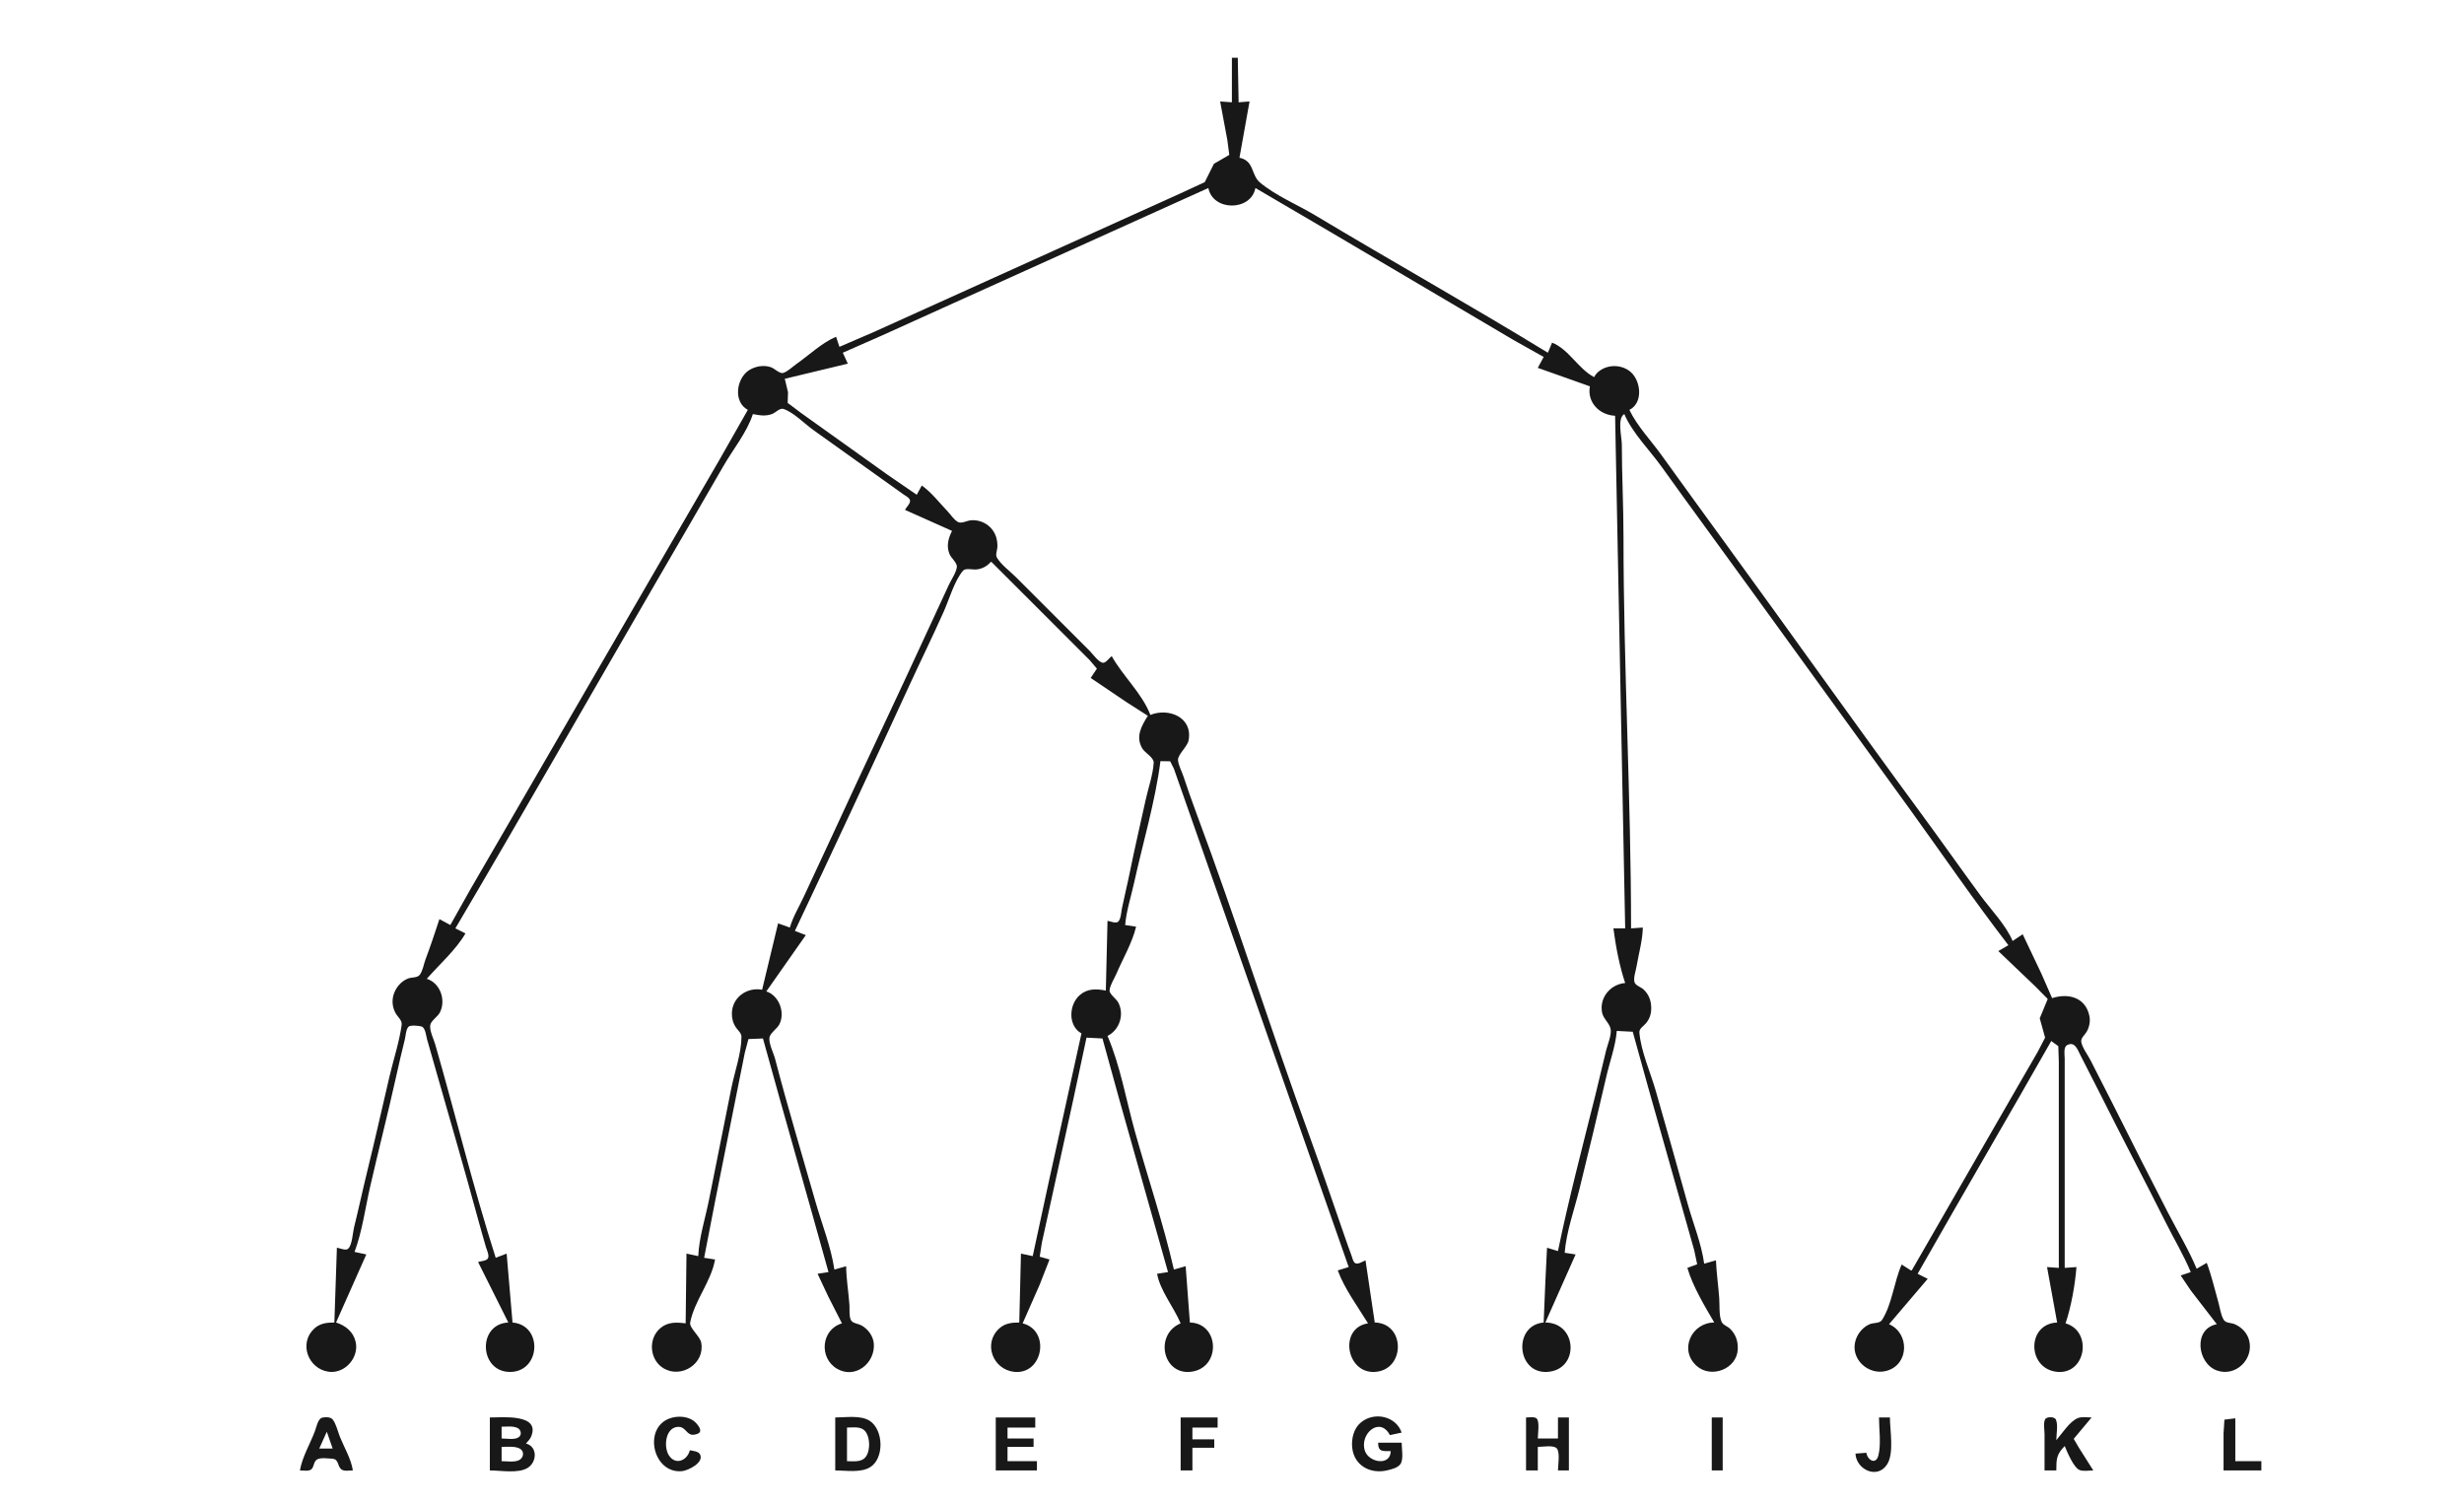 <?xml version="1.0" encoding="UTF-8" standalone="no"?>
<svg
   xmlns:dc="http://purl.org/dc/elements/1.1/"
   xmlns:cc="http://creativecommons.org/ns#"
   xmlns:rdf="http://www.w3.org/1999/02/22-rdf-syntax-ns#"
   xmlns:svg="http://www.w3.org/2000/svg"
   xmlns="http://www.w3.org/2000/svg"
   xmlns:sodipodi="http://sodipodi.sourceforge.net/DTD/sodipodi-0.dtd"
   xmlns:inkscape="http://www.inkscape.org/namespaces/inkscape"
   version="1.1"
   id="svg989"
   width="1954.667"
   height="1193.333"
   viewBox="0 0 1954.667 1193.333"
   sodipodi:docname="morrison_2016_tree.svg"
   inkscape:version="1.0rc1 (09960d6, 2020-04-09)">
  <defs
     id="defs993" />
  <sodipodi:namedview
     inkscape:document-rotation="0"
     pagecolor="#ffffff"
     bordercolor="#666666"
     borderopacity="1"
     objecttolerance="10"
     gridtolerance="10"
     guidetolerance="10"
     inkscape:pageopacity="0"
     inkscape:pageshadow="2"
     inkscape:window-width="1970"
     inkscape:window-height="948"
     id="namedview991"
     showgrid="false"
     inkscape:zoom="0.51159616"
     inkscape:cx="748.82634"
     inkscape:cy="442.73862"
     inkscape:window-x="0"
     inkscape:window-y="23"
     inkscape:window-maximized="0"
     inkscape:current-layer="g997" />
  <g
     inkscape:groupmode="layer"
     inkscape:label="Image"
     id="g997">
    <path
       style="fill:#181818;stroke:none;stroke-width:0.667"
       d="m 977.253,45.819 v 35.333 l -9.333,-0.667 5.733,30.667 1.52,11.711 -12.173,7.078 -7.287,14.548 -19.127,8.869 -41.333,18.667 -153.333,69.333 -48.667,22 -27.333,11.794 -2.667,-8 c -11.153,4.691 -21.427,14.585 -31.333,21.52 -3.147,2.203 -6.9,5.963 -10.553,7.171 -2.665,0.881 -6.905,-3.407 -9.447,-4.379 -5.791,-2.215 -12.939,-0.977 -17.997,2.425 -9.815,6.6 -12.393,24.985 -0.669,31.263 l -21.993,38.667 -39.058,67.333 -127.516,220 -31.716,54.667 -15.717,28 -8.667,-4.667 c -3.487,10.713 -7.105,21.447 -11.051,32 -1.393,3.727 -2.074,8.607 -4.34,11.9 -1.977,2.88 -6.295,2.033 -9.276,3.14 -5.683,2.1 -9.993,7.233 -11.707,12.96 -1.491,4.98 -0.875,10.1 1.643,14.667 1.696,3.073 5.293,5.52 4.765,9.333 -1.845,13.367 -6.332,26.867 -9.446,40 -5.896,24.873 -11.381,49.853 -17.505,74.667 -3.775,15.293 -7.033,30.713 -10.835,46 -1.027,4.127 -1.415,14.027 -4.734,16.867 -1.923,1.647 -6.58,-0.56 -8.848,-0.867 l -2,59.333 c -5.865,0 -11.389,0.607 -15.938,4.807 -12.538,11.58 -4.901,31.88 11.271,34.233 12.91,1.88 24.429,-11.147 21.546,-23.707 -1.859,-8.1 -8.027,-12.88 -15.546,-15.333 l 24,-54 -9.333,-2 c 6.105,-16.273 8.543,-35.047 12.434,-52 6.69,-29.147 14.132,-58.14 20.617,-87.333 2.175,-9.793 4.435,-19.6 6.865,-29.333 0.664,-2.66 0.871,-8.367 3.127,-10.153 1.546,-1.22 8.301,-0.613 10.141,0 3.097,1.04 3.57,7.46 4.344,10.153 l 8.753,30.667 c 10.379,36.413 21.054,72.787 30.952,109.333 2.233,8.247 4.601,16.453 6.961,24.667 0.651,2.267 2.889,6.78 1.672,9.047 -1.169,2.173 -5.736,2.233 -7.866,2.953 l 24,48 c -24.665,1.127 -23.237,39.187 1.333,39.213 24.307,0.033 26.41,-37.08 2,-39.213 l -4.667,-54.667 -8.667,3.333 c -17.843,-55.8 -31.775,-113.04 -48,-169.333 -1.185,-4.113 -4.671,-11.02 -3.921,-15.273 0.625,-3.553 5.966,-6.653 7.669,-10.06 4.893,-9.78 0.351,-23.227 -10.415,-26.667 9.92,-11.353 23.128,-22.96 30.667,-36 l -8,-4 c 53.884,-91.369 106.371,-183.59 159.616,-275.333 17.664,-30.435 35.432,-60.813 52.951,-91.333 7.457,-12.991 18.917,-27.066 23.433,-41.333 5.29,1.026 10.102,1.887 15.333,-0.087 2.515,-0.949 6.094,-4.895 8.857,-3.999 8.087,2.622 16.865,11.809 23.809,16.752 18.244,12.987 36.449,26.029 54.667,39.053 l 16.667,11.895 c 1.615,1.155 5.184,2.857 5.356,5.115 0.179,2.356 -2.979,5.228 -4.023,7.271 l 37.333,16.667 c -3.039,5.946 -4.695,12.241 -1.884,18.667 1.29,2.948 6.112,6.804 5.705,10.026 -0.585,4.617 -4.353,9.775 -6.281,13.974 -5.212,11.351 -10.534,22.649 -15.745,34 -25.262,55.024 -51.401,109.644 -76.667,164.667 -7.467,16.26 -15.199,32.407 -22.667,48.667 -3.699,8.053 -8.67,16.133 -11.127,24.667 l -9.333,-3.333 -12.667,52.667 c -11.974,-2.22 -23.736,5.987 -23.99,18.667 -0.082,4.127 0.945,7.887 3.267,11.333 1.574,2.333 4.332,4.293 4.331,7.333 -0.005,13 -5.455,27.9 -8.009,40.667 l -17.733,88.667 c -2.889,14.447 -7.9,29.947 -8.533,44.667 l -9.333,-2 -0.667,55.333 c -7.197,-0.907 -13.983,-1.267 -19.94,3.687 -10.114,8.413 -8.767,25.467 2.607,32.073 14.12,8.193 32.795,-3.953 29.688,-20.427 -0.989,-5.247 -9.591,-11.713 -8.761,-16.007 3.349,-17.347 16.737,-32.56 19.739,-49.993 l -8.667,-1.333 8.8,-45.333 17.733,-88.667 5.733,-28.667 2.892,-10.873 11.508,-0.46 13.719,49.333 25.23,89.333 13.051,46.667 -8.667,1.333 8.461,18 10.873,21.333 c -16.533,4.867 -18.397,27.413 -3.999,35.94 14.536,8.607 30.541,-4.453 29.271,-19.94 -0.495,-6.033 -4.711,-11.64 -9.938,-14.453 -2.233,-1.2 -6.551,-1.58 -7.981,-3.753 -1.878,-2.86 -1.177,-9.107 -1.411,-12.46 -0.715,-10.193 -2.523,-20.447 -2.607,-30.667 l -9.333,2.667 c -2.655,-18.04 -10.048,-36.447 -15.053,-54 -10.753,-37.72 -22.151,-75.38 -32.033,-113.333 -1.165,-4.473 -5.458,-12.687 -4.311,-17.213 0.87,-3.433 6.086,-6.66 7.812,-10.12 4.671,-9.373 -0.325,-22.78 -10.415,-26 l 31.333,-44.667 -8.667,-3.333 c 30.546,-64.465 60.694,-129.172 90.461,-194 9.101,-19.819 18.755,-39.414 27.632,-59.333 4.342,-9.743 8.403,-24.307 15.29,-32.429 1.883,-2.221 7.294,-0.801 9.951,-0.931 4.555,-0.223 9.109,-2.485 12,-5.973 h 0.667 l 22,22.01 40,39.99 16,16 5.58,6.607 -4.913,7.393 28.667,19.351 16.667,10.649 c -5.02,8.063 -10.013,16.605 -4.347,26 2.127,3.53 9.26,7.133 8.993,11.343 -0.62,9.673 -4.287,19.861 -6.367,29.323 -4.24,19.318 -8.773,38.612 -12.68,58 -1.887,9.367 -4.233,18.64 -6.133,28 -0.553,2.72 -0.833,9.033 -3.173,10.807 -1.913,1.447 -6.12,-0.513 -8.293,-0.807 l -1.333,55.333 c -7.427,-1.44 -14.493,-1.773 -20.64,3.553 -8.713,7.553 -9.6,24.287 1.307,30.447 l -26.141,118.667 -12.526,58 -9.333,-2 -1.333,54.667 c -5.979,0 -11.343,0.533 -15.973,4.793 -12.915,11.867 -4.941,32.547 11.973,34.34 22.859,2.413 29.005,-32.833 6.667,-38.467 l 13.521,-30.667 7.813,-20 -7.789,-2.213 1.709,-11.12 6.312,-28.667 18.714,-85.333 10.387,-48.667 12.667,0.667 13.233,48 38.767,137.333 -8.667,1.333 c 2.407,13.513 13.393,26.66 18.667,39.333 -21.573,9.047 -13.873,42.867 10,38.127 22.147,-4.393 20.4,-38.3 -2.667,-38.793 l -3.333,-44.667 -9.333,2.667 c -8.487,-37.013 -20.873,-73.407 -31.053,-110 -6.82,-24.54 -11.547,-51.947 -21.613,-75.333 9.633,-4.84 13.547,-17.167 8.453,-26.667 -1.427,-2.653 -7.107,-6.647 -6.84,-9.533 0.393,-4.193 3.787,-9.26 5.44,-13.133 5.133,-12.027 12.593,-24.607 15.613,-37.333 l -8.667,-1.333 c 0.907,-11.107 4.66,-22.447 7.053,-33.333 6.987,-31.832 16.773,-64.357 20.947,-96.667 l 7.72,0.132 2.947,5.868 5.613,16 25.273,72 107.78,307.333 -8.667,2.667 c 5.253,14.433 15.973,28.887 24,42 -23.273,3.5 -17.487,39.807 5.333,38.527 24.393,-1.373 24.513,-38.673 0,-39.193 l -7.333,-49.333 c -2.04,0.84 -5.56,3.247 -7.813,2.393 -1.98,-0.74 -2.487,-3.993 -3.133,-5.727 -2.147,-5.733 -4.147,-11.547 -6.16,-17.333 -8.873,-25.573 -17.567,-51.24 -26.86,-76.667 -31.267,-85.573 -58.513,-172.66 -90.42,-258 -3.533,-9.46 -6.853,-19.089 -10.06,-28.667 -1.32,-3.947 -3.853,-8.529 -4.28,-12.657 -0.467,-4.507 7.447,-10.62 8.42,-16.01 3.307,-18.385 -16.167,-25.791 -30.36,-20 -6.393,-16.873 -21.887,-30.9 -30.667,-46.667 -1.78,1.266 -4.5,5.297 -6.727,5.296 -3.433,0 -8.34,-7.029 -10.607,-9.296 l -27.333,-27.333 -31.333,-31.333 c -4.708,-4.708 -11.528,-9.63 -14.981,-15.333 -1.531,-2.528 0.233,-5.893 0.305,-8.667 0.149,-5.755 -1.377,-11.002 -5.447,-15.271 -3.927,-4.119 -10.195,-6.443 -15.877,-5.767 -2.902,0.345 -7.339,2.801 -10,1.31 -3.232,-1.811 -5.508,-5.639 -8.026,-8.272 -6.525,-6.823 -12.915,-15.225 -20.641,-20.667 l -4,7.333 -23.333,-16 -46.667,-33.333 -22,-15.719 -10.385,-7.814 0.262,-8.467 -2.543,-10.667 50,-12 -4,-8.667 31.333,-13.794 56,-25.333 202.667,-91.539 c 3.587,18.534 33.747,18.534 37.333,0 l 58,33.993 104,61.341 42.667,25.2 24,13.467 -4.667,8.667 41.333,14.667 c -2.333,12.775 7.64,22.801 20,23.333 l 8,406.667 h -9.333 c 1.807,14 4.8,29.967 9.333,43.333 -11.647,0.953 -20.573,11.56 -18.353,23.333 0.96,5.107 6.093,8.627 6.84,13.333 0.753,4.74 -2.413,12.027 -3.573,16.667 -2.993,11.973 -5.673,24.027 -8.667,36 -10.22,40.9 -21.06,82.053 -29.58,123.333 l -8.667,-2.667 -1.34,27.333 -1.327,32 c -24.307,2.133 -21.633,40.473 2.667,39.193 25.867,-1.36 24.373,-39.12 -1.333,-39.193 l 24,-54 -8.667,-1.333 c 1.333,-16.76 7.72,-34.347 11.753,-50.667 7.327,-29.713 14.5,-59.507 21.347,-89.333 2.7,-11.76 7.273,-23.96 8.233,-36 l 12.667,0.667 12.387,44.667 27.52,97.333 8.853,31.333 2.353,11.127 -7.78,2.873 c 4.147,14.4 13.773,30.387 21.333,43.333 -17.947,0.013 -28.26,21.707 -13.94,34.447 11.42,10.167 31.813,2.56 32.58,-13.113 0.313,-6.347 -1.493,-11.933 -6.173,-16.447 -2.02,-1.947 -5.613,-2.9 -6.733,-5.62 -2.107,-5.133 -1.387,-13.08 -1.793,-18.6 -0.733,-9.993 -2.173,-19.987 -2.607,-30 l -9.333,2.667 c -2.14,-15.88 -8.76,-31.9 -13.053,-47.333 -8.347,-30.033 -16.813,-60.04 -25.42,-90 -4.14,-14.42 -11.653,-31.073 -12.927,-45.993 -0.273,-3.207 3.353,-5.147 5.18,-7.34 2.987,-3.587 4.207,-7.4 4.22,-12 0.02,-5.807 -1.813,-10.96 -6.2,-14.987 -1.953,-1.793 -6.413,-3.047 -7.113,-5.767 -0.907,-3.533 1.107,-9.027 1.707,-12.58 1.673,-10 4.733,-20.527 4.94,-30.667 l -9.333,0.667 c 0,-103.58 -6,-207.1 -6,-310.667 0,-24.441 -1.293,-48.866 -1.333,-73.333 -0.01,-5.731 -3.867,-20.765 2,-24 6.247,14.855 20.333,28.872 29.72,42 22.673,31.71 45.847,63.063 68.667,94.667 42.567,58.959 85.427,117.707 128,176.667 25.987,35.993 51.18,72.84 78.28,108 l -8,4.667 29.333,28 9.867,10 -6.333,15.333 4.253,15.333 -5.887,11.333 -15.047,26 -84.853,147.333 h -0.667 l -7.333,-4.667 c -6.047,13.64 -7.54,31.313 -15.52,43.9 -1.9,3 -6.8,2.127 -9.813,3.407 -5.307,2.247 -9.48,7.233 -11.187,12.693 -4.647,14.873 10.16,28.267 24.52,24.34 18.033,-4.927 18.4,-29.933 2,-37.007 l 30.667,-36 -8,-4 27.053,-47.333 54.56,-94.667 24.387,-42.667 5.6,4.087 0.4,12.58 v 28.667 134.667 l -9.333,-0.667 8,44 c -24.453,1.067 -23.793,36.793 0,39.133 22.847,2.247 28.287,-32.227 6.667,-38.467 4.527,-13.367 7.547,-30.593 8.667,-44.667 l -9.333,0.667 v -134 -32 c 0,-3.033 -1.247,-9.247 2.1,-10.847 5.927,-2.84 7.96,3.307 10.067,7.513 5.467,10.933 11.193,21.727 16.667,32.667 16.84,33.687 34.487,66.973 51.333,100.667 6.533,13.08 14.207,25.827 19.833,39.333 l -8,2.667 8.08,12 20.587,26.667 c -18.933,3.66 -15.573,31.073 0,36.693 14.92,5.38 29.587,-8.94 25.593,-24.027 -1.567,-5.9 -6.08,-10.447 -11.593,-12.747 -2.7,-1.133 -6.787,-0.66 -8.48,-3.353 -2.393,-3.8 -3.047,-9.6 -4.28,-13.9 -2.973,-10.367 -5.387,-21.273 -9.24,-31.333 l -8,4.667 c -6.267,-15.04 -15.013,-29.513 -22.493,-44 -14.747,-28.567 -29.3,-57.253 -43.673,-86 -5.907,-11.827 -12.087,-23.507 -18,-35.333 -2.147,-4.3 -6.587,-9.967 -7.38,-14.667 -0.493,-2.947 2.947,-5.633 4.293,-8 2.167,-3.8 3.053,-8.367 2.14,-12.667 -3.147,-14.78 -16.86,-18.127 -29.553,-14 l -8.46,-19.333 -14.873,-31.333 -8,5.333 c -5.347,-12.713 -17.233,-24.887 -25.413,-36 -15.933,-21.66 -31.393,-43.673 -47.333,-65.333 -51.873,-70.495 -102.453,-141.947 -154.02,-212.667 -17.467,-23.949 -34.833,-47.969 -52.18,-72 -8.147,-11.277 -19.087,-22.774 -25.053,-35.333 10.313,-5.237 9.26,-20.25 2.987,-27.99 -5.713,-7.049 -16.447,-8.629 -24.32,-4.459 -2.947,1.561 -5.127,3.504 -6.667,6.449 -12.447,-6.455 -20.22,-22.253 -33.333,-27.333 l -3.333,8 c -60.967,-37.318 -123.373,-72.292 -184.667,-109.067 -14.033,-8.421 -31.42,-15.563 -43.907,-26.124 -6.913,-5.851 -4.34,-17.203 -16.093,-19.476 l 8,-44.667 -8.667,0.667 -0.667,-35.333 h -4.667 M 547.253,1150.485 c -2.062,8.16 -11.395,12.247 -16.67,3.987 -4.297,-6.727 -2.748,-22.127 7.337,-22.553 5.239,-0.22 6.149,4.687 10.173,6.107 1.779,0.627 6.697,-0.307 7.283,-2.407 0.664,-2.387 -2.011,-5.547 -3.526,-7.067 -5.175,-5.167 -13.995,-5.7 -20.597,-3.333 -21.452,7.707 -13.196,44.307 10,41.82 4.591,-0.493 17.839,-6.873 13.919,-13.547 -1.272,-2.167 -5.695,-2.547 -7.919,-3.007 m 564.667,-6 h -18.667 c 0.01,7.433 3.54,6.667 10,6.667 -0.14,12.047 -17.127,9.187 -20.407,0 -4.767,-13.333 11.733,-28.06 19.74,-12.667 l 9.333,-2 c -4.487,-13.18 -21.993,-16.973 -32.64,-7.78 -5.46,4.713 -7.327,12.827 -6.58,19.78 1.54,14.307 14.587,21.14 27.887,17.913 3.36,-0.813 8.04,-1.907 10.267,-4.8 2.787,-3.627 1.067,-12.693 1.067,-17.113 m -874,22 c 2.523,0 7.388,0.94 9.283,-1.067 1.987,-2.113 1.633,-5.953 4.235,-7.58 2.742,-1.72 8.676,-0.813 11.812,-0.673 6.008,0.26 3.985,5.927 7.769,8.633 2.11,1.513 6.425,0.687 8.901,0.687 -1.367,-9.127 -6.857,-18.147 -10.267,-26.667 -1.685,-4.213 -2.954,-10.227 -5.783,-13.787 -1.619,-2.04 -6.144,-2.033 -8.467,-1.333 -3.231,0.973 -4.467,7.647 -5.517,10.453 -3.795,10.147 -10.124,20.633 -11.967,31.333 m 150.667,-42 v 42 c 8.553,0 22.46,2.633 29.997,-2.007 7.42,-4.56 8.012,-16.893 -1.331,-19.327 1.429,-1.707 3.111,-3.253 4.003,-5.333 7.946,-18.573 -23.243,-15.333 -32.67,-15.333 m 274,0 v 42 c 8.393,0 19.769,1.993 27.331,-2.353 11.849,-6.82 11.003,-29.96 0.003,-37 -7.275,-4.653 -19.09,-2.647 -27.333,-2.647 m 127.333,0 v 42 h 32.667 v -7.333 h -23.334 v -11.333 h 20.667 v -6.667 h -20.667 v -8.667 h 22 v -8 h -31.333 m 146.667,0 v 42 h 9.333 v -18 h 17.333 v -6.667 h -17.333 v -9.333 h 20 v -8 h -29.333 m 274,0 v 42 h 9.333 v -18.667 c 3.54,0 12.28,-1.587 14.933,1.067 2.94,2.947 1.067,13.62 1.067,17.6 h 8.667 v -42 h -8.667 v 16.667 h -16 c 0,-3.333 1.713,-13.78 -1.067,-15.98 -1.86,-1.473 -6.027,-0.687 -8.267,-0.687 m 147.333,0 v 42 h 8.667 v -42 h -8.667 m 132.667,0 c 0,9.387 1.793,20.873 -0.453,30 -1.927,7.807 -8.647,3.993 -9.547,-2 l -8.667,0.667 c 0.54,12.44 17.2,20.787 25.093,8.553 5.713,-8.86 2.24,-26.98 2.24,-37.22 h -8.667 m 131.333,42 h 9.333 c 0,-8.88 0.133,-12.8 6.667,-19.333 1.933,4.627 6.927,16.787 11.587,18.933 2.927,1.347 7.893,0.4 11.08,0.4 l -11.333,-17.887 -4.18,-7.167 14.18,-16.947 c -3.26,0 -7.573,-0.74 -10.667,0.4 -6.54,2.413 -12.833,12.447 -17.333,17.6 0,-4.44 1.567,-12.453 -0.4,-16.453 -1.147,-2.327 -7.387,-2.327 -8.533,0 -1.46,2.973 -0.4,8.52 -0.4,11.787 v 28.667 m 142,0 h 30 v -7.333 h -20.667 v -34 l -8.647,1.067 -0.687,10.933 v 29.333 m -1366,-25.333 v -9.333 c 3.935,0 8.967,-0.747 12.627,1.007 2.679,1.287 3.633,5.127 1.161,7.167 -3.033,2.5 -10.077,1.16 -13.788,1.16 m 274,18 v -26.667 c 4.197,0 9.713,-0.96 13.261,1.767 5.589,4.3 5.855,18.867 0,23.08 -3.614,2.6 -9.075,1.82 -13.261,1.82 m -412.667,-23.333 4.667,13.333 h -10.667 l 6,-13.333 M 397.92,1159.152 v -11.333 c 4.264,0 10.754,-0.753 14.578,1.453 3.702,2.14 2.89,7.187 -0.607,9 -3.789,1.967 -9.814,0.88 -13.971,0.88 z"
       id="path1562"
       inkscape:connector-curvature="0"
       sodipodi:nodetypes="cccccccccccccsccccccccccscccccccccccccccccccsccccscccccccccccccccccccccccccccsccscccccccsccccccccccccccccccccccccccccscccccccccccccccccccccccccccccccccccccccccccccccccccccccccccccccccccccccccccccccccccsccccccccccccccccccccccccccccccccscccccccccccccccccccccccccccccscsccccsccscccccccccccccccccccccccccccccsccccsccccccccccccscccccccccccccccccccccccccccccccccccccccccccccccccccccccccccccccccccccccccccccccccccccccccccccccccccccccccccccccccccccccccccccccccccccscccccccccccccccccccccccccccc" />
  </g>
</svg>

